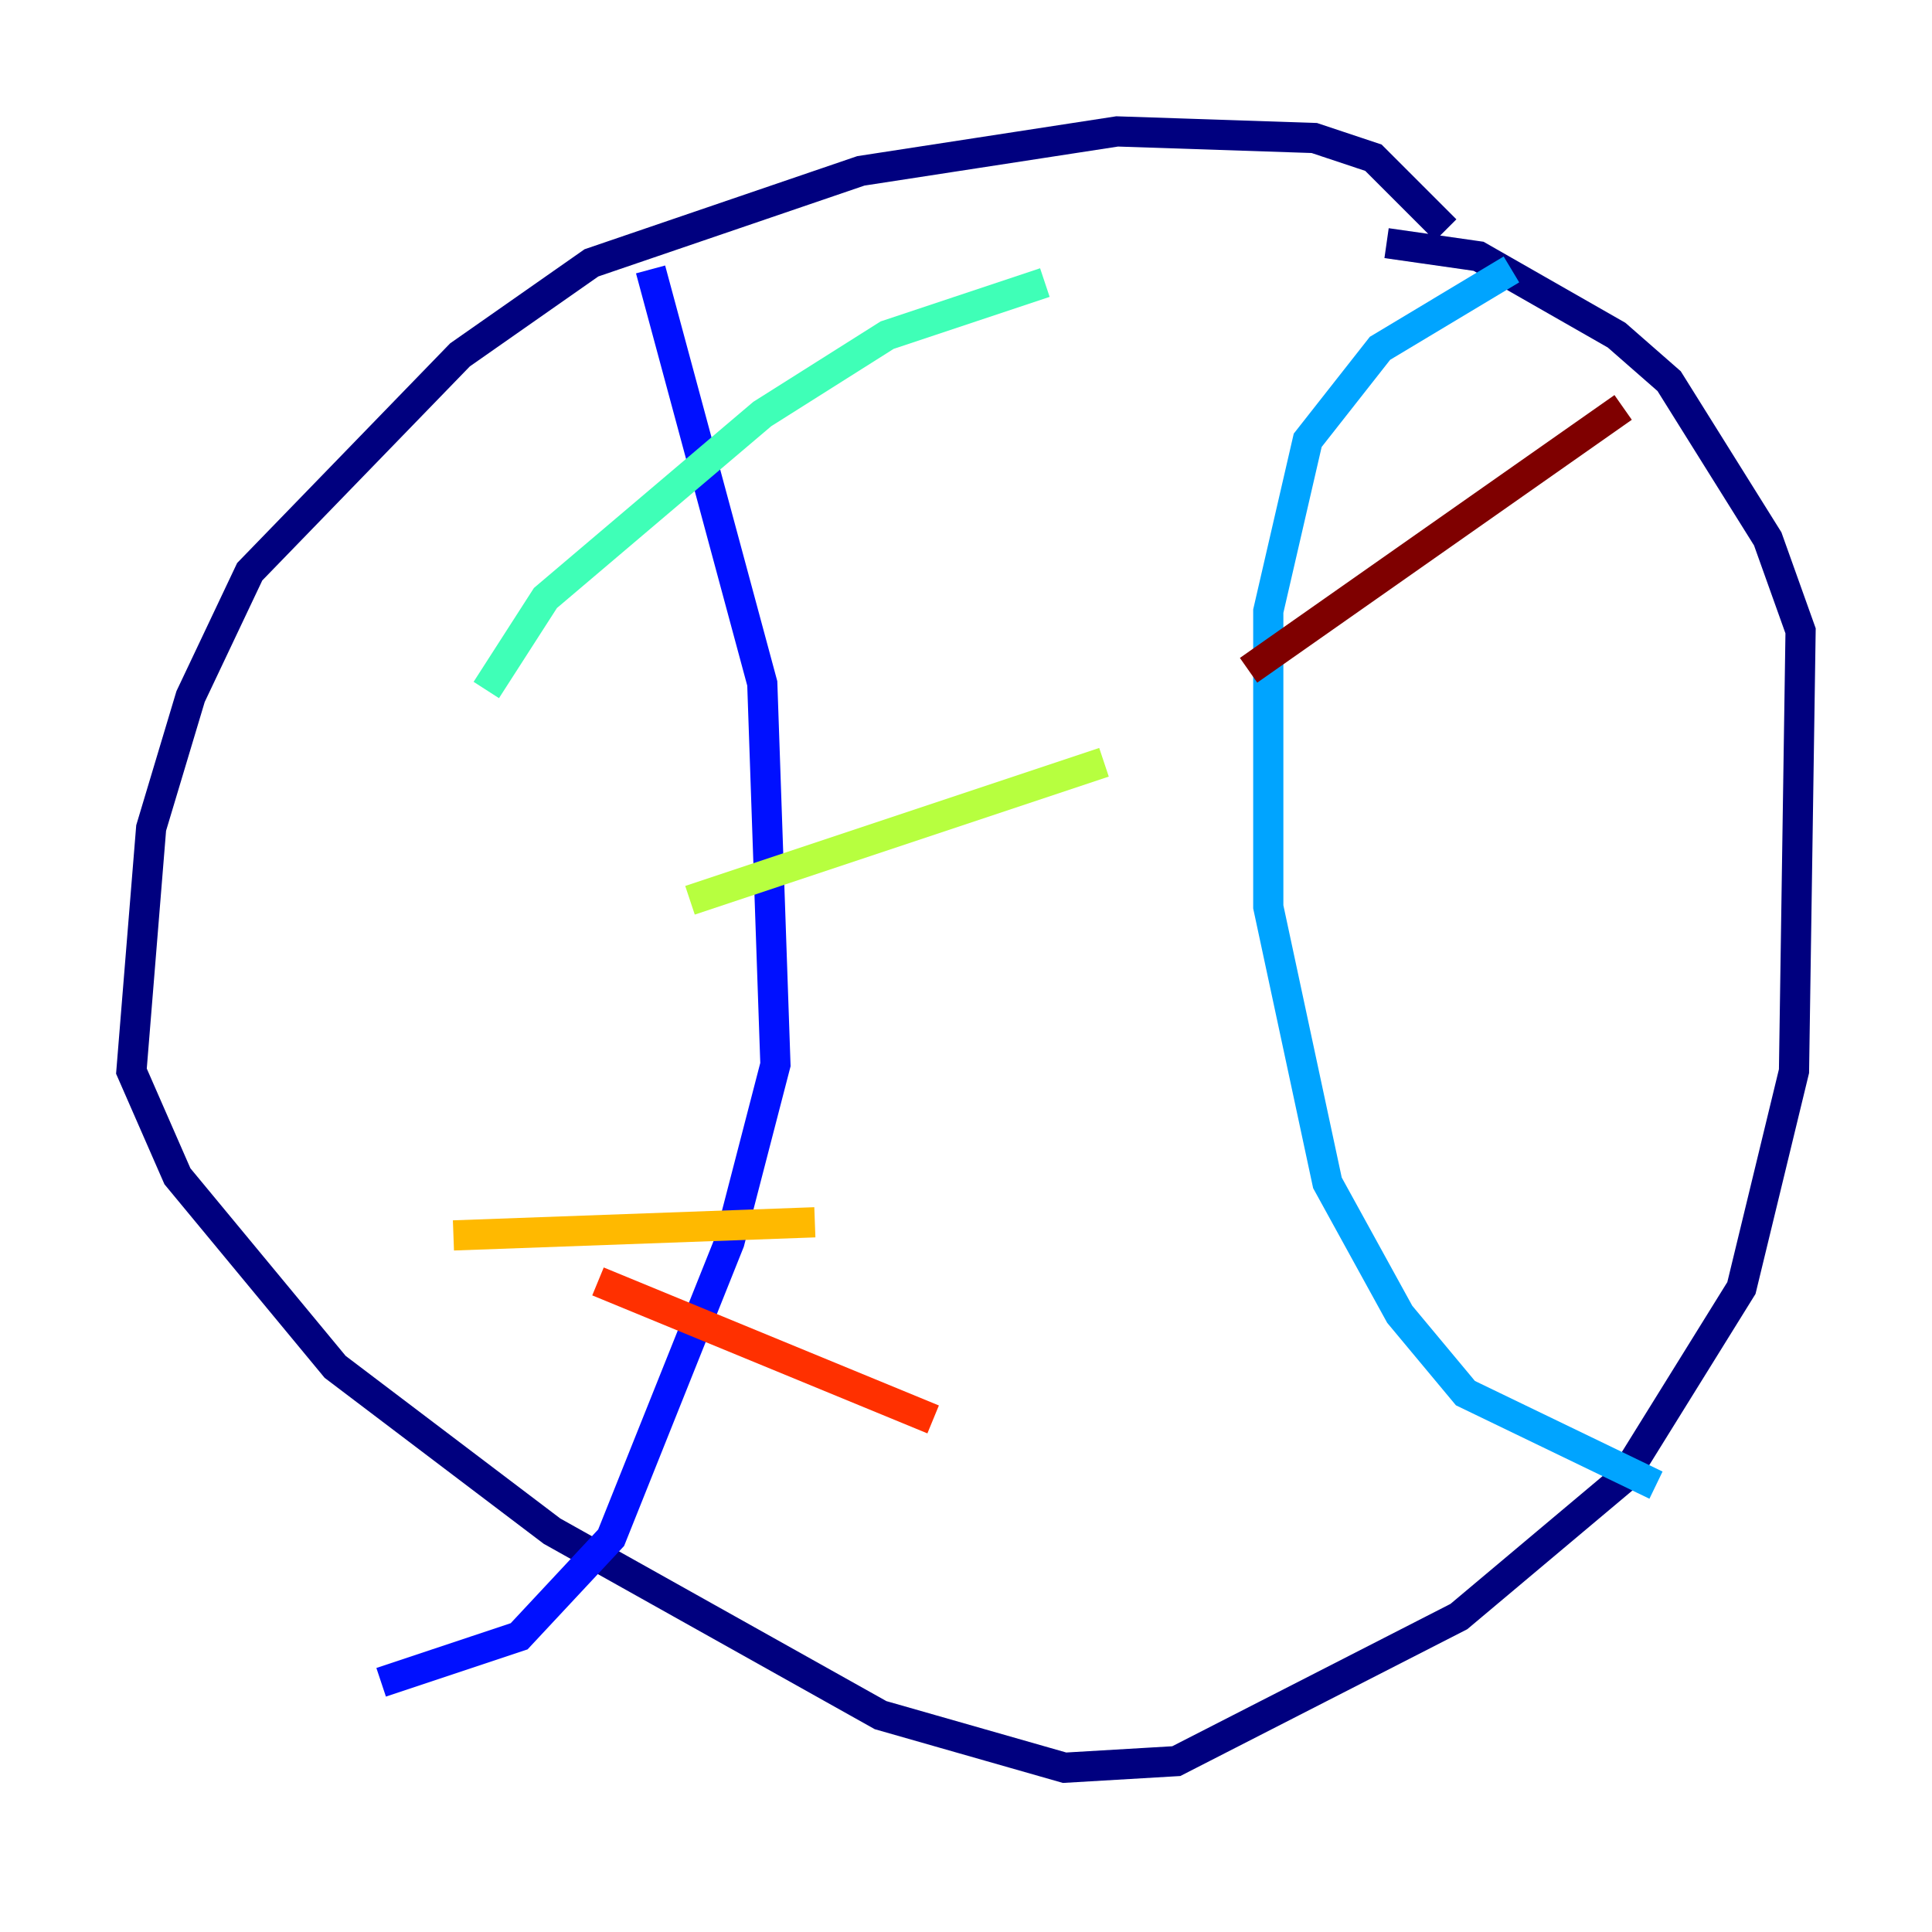 <?xml version="1.0" encoding="utf-8" ?>
<svg baseProfile="tiny" height="128" version="1.2" viewBox="0,0,128,128" width="128" xmlns="http://www.w3.org/2000/svg" xmlns:ev="http://www.w3.org/2001/xml-events" xmlns:xlink="http://www.w3.org/1999/xlink"><defs /><polyline fill="none" points="95.782,15.238 90.993,10.449 87.075,9.143 74.014,8.707 57.034,11.32 39.184,17.415 30.476,23.51 16.544,37.878 12.626,46.15 10.014,54.857 8.707,70.966 11.755,77.932 22.204,90.558 36.571,101.442 58.34,113.633 70.531,117.116 77.932,116.68 96.653,107.102 107.537,97.959 115.374,85.333 118.857,70.966 119.293,41.796 117.116,35.701 110.585,25.252 107.102,22.204 97.959,16.98 91.864,16.109" stroke="#00007f" stroke-width="2" /><polyline fill="none" points="43.102,17.85 50.503,45.279 51.374,70.531 48.327,82.286 40.49,101.878 34.395,108.408 25.252,111.456" stroke="#0010ff" stroke-width="2" /><polyline fill="none" points="100.136,17.85 91.429,23.075 86.639,29.17 84.027,40.49 84.027,60.082 87.946,78.367 92.735,87.075 97.088,92.299 109.714,98.395" stroke="#00a4ff" stroke-width="2" /><polyline fill="none" points="32.218,45.714 36.136,39.619 50.503,27.429 58.776,22.204 69.225,18.721" stroke="#3fffb7" stroke-width="2" /><polyline fill="none" points="45.714,59.646 73.143,50.503" stroke="#b7ff3f" stroke-width="2" /><polyline fill="none" points="30.041,81.85 53.986,80.98" stroke="#ffb900" stroke-width="2" /><polyline fill="none" points="39.619,84.898 61.823,94.041" stroke="#ff3000" stroke-width="2" /><polyline fill="none" points="107.537,26.993 82.721,44.408" stroke="#7f0000" stroke-width="2" /></svg>
